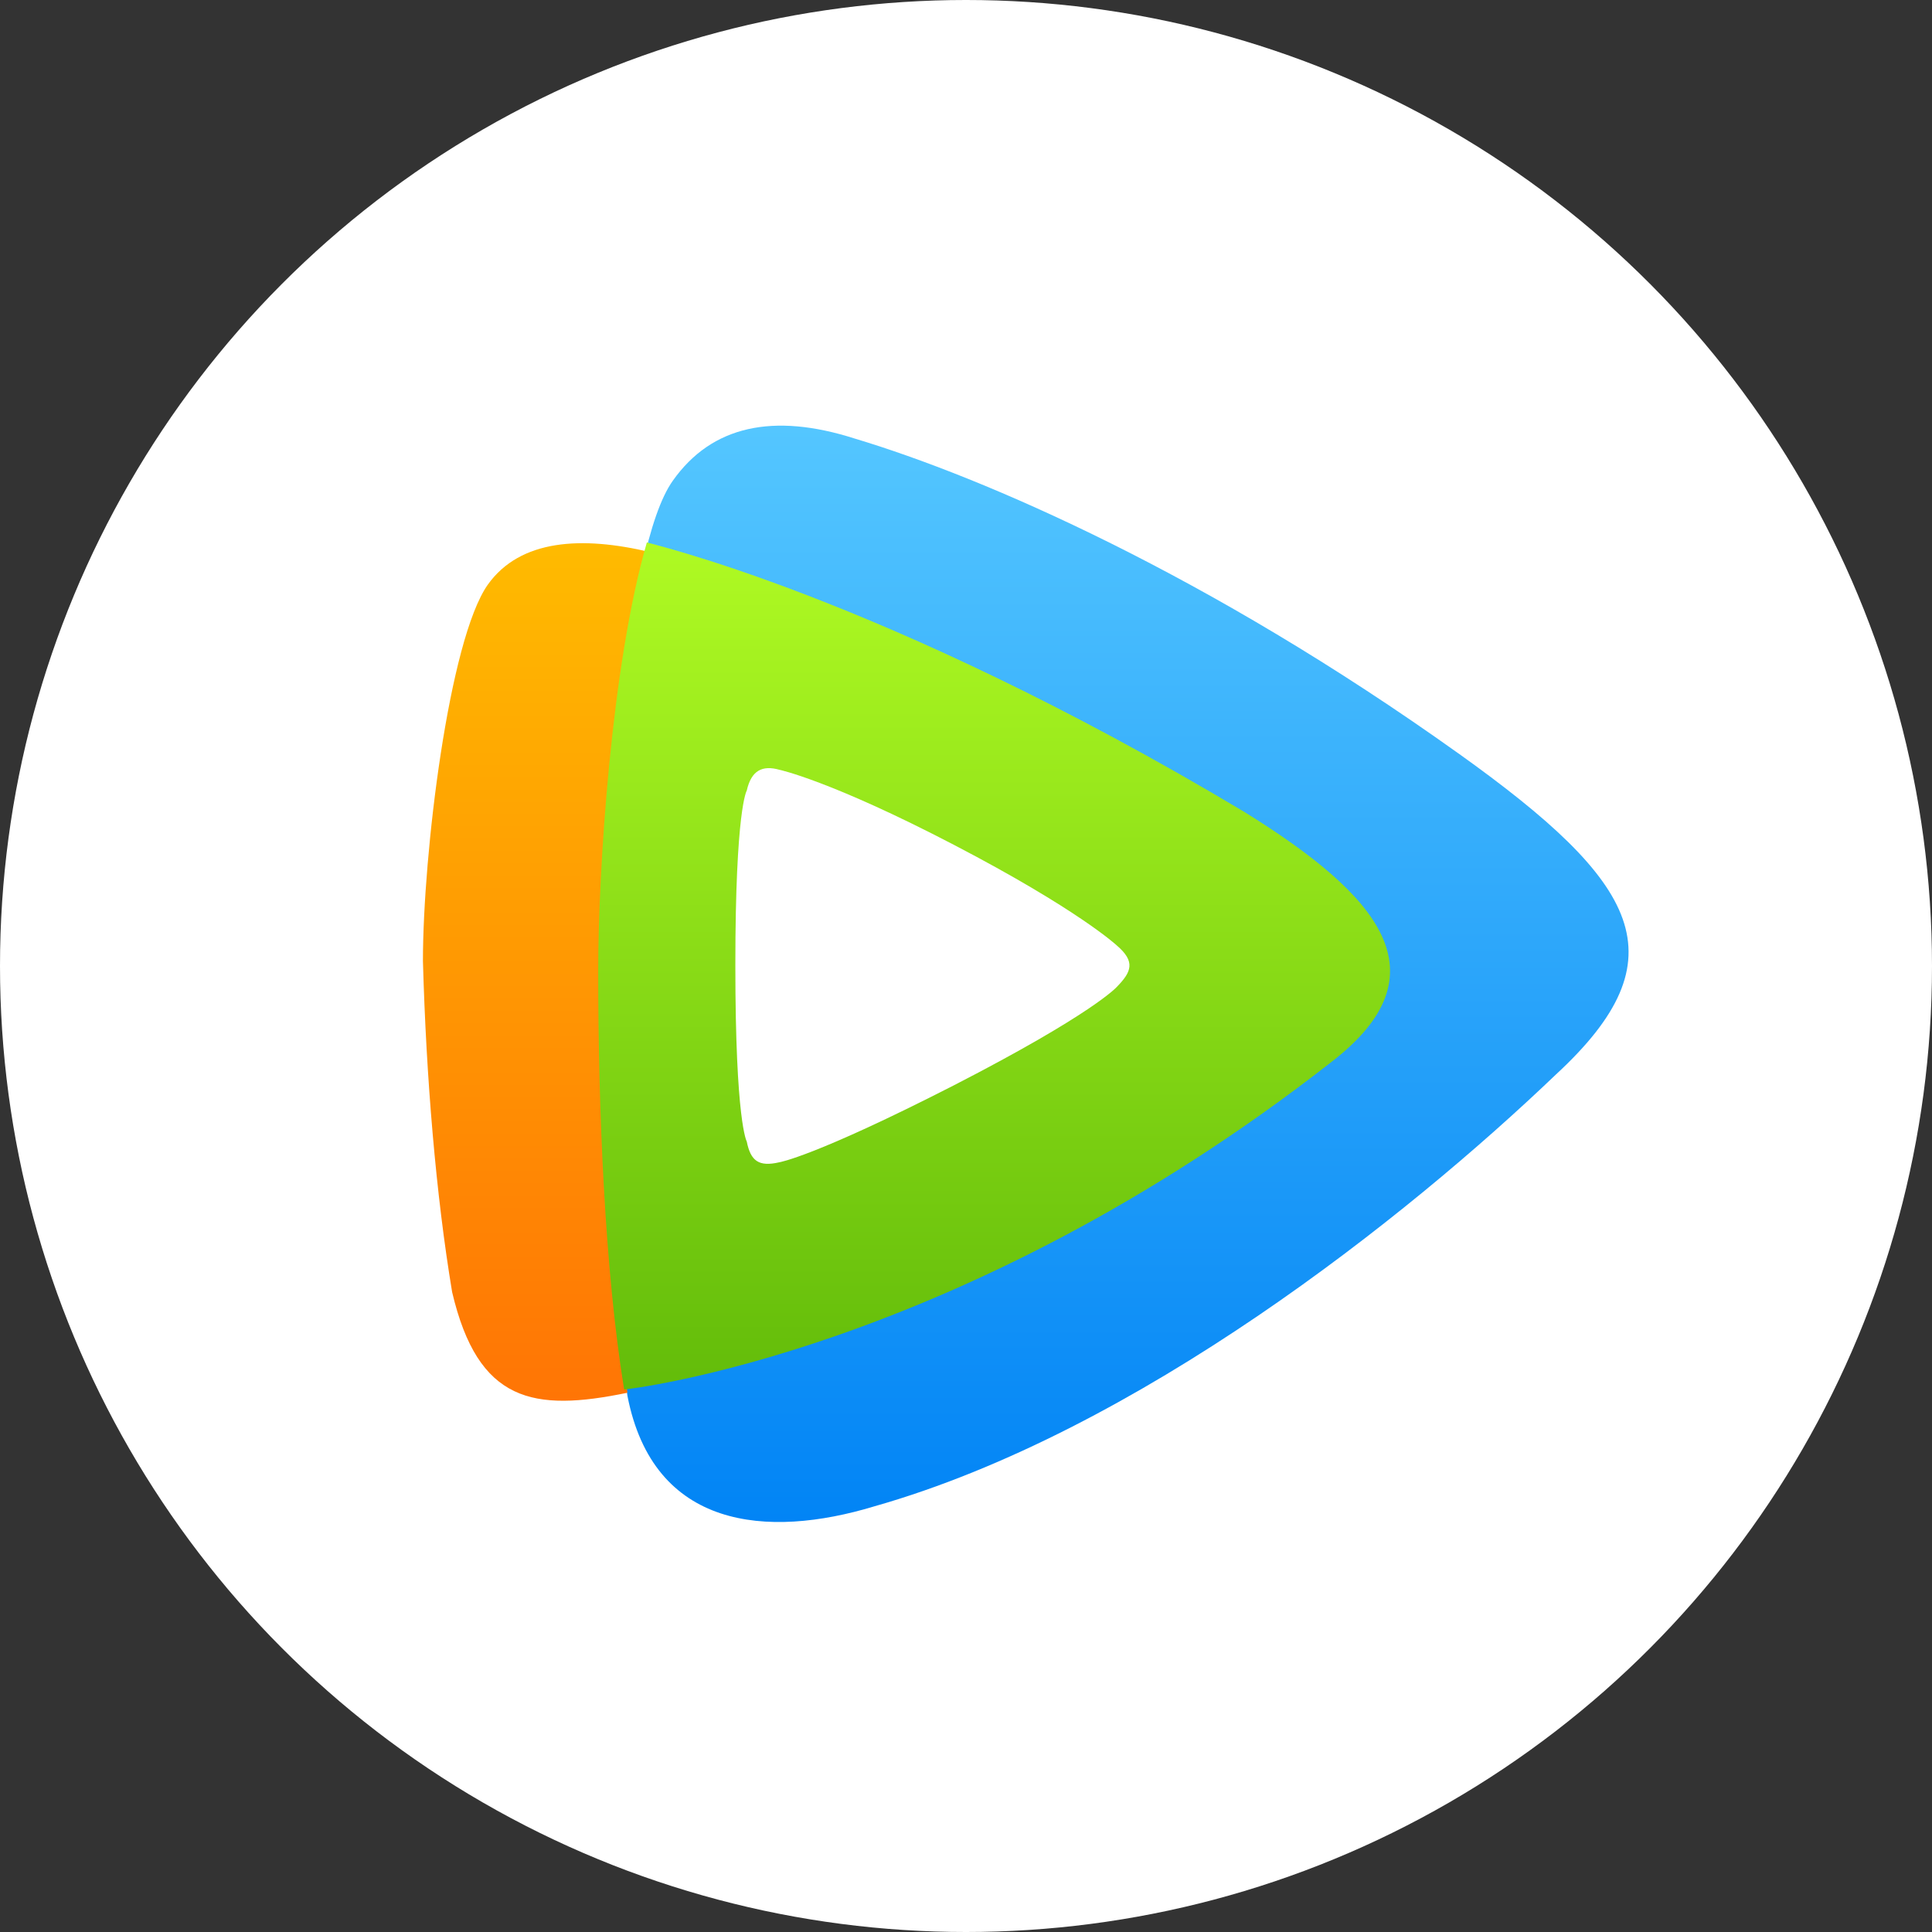 <svg xmlns="http://www.w3.org/2000/svg" xmlns:xlink="http://www.w3.org/1999/xlink" width="44" height="44"><rect width="100%" height="100%" fill="#333333" stroke="none"/><defs><linearGradient id="c" x1="0%" x2="0%" y1="0%" y2="100%"><stop offset="0%" stop-color="#55C7FF"/><stop offset="100%" stop-color="#0083F5"/></linearGradient><linearGradient id="d" x1="0%" x2="0%" y1="0%" y2="100%"><stop offset="0%" stop-color="#FB0"/><stop offset="100%" stop-color="#FF7405"/></linearGradient><linearGradient id="e" x1="0%" x2="0%" y1="0%" y2="100%"><stop offset="0%" stop-color="#AFFA23"/><stop offset="100%" stop-color="#63BC0A"/></linearGradient><circle id="a" cx="22" cy="22" r="22"/></defs><g fill="none" fill-rule="evenodd"><mask id="b" fill="#fff"><use xlink:href="#a"/></mask><use fill="#FFF" xlink:href="#a"/><g fill-rule="nonzero" mask="url(#b)"><path fill="url(#c)" d="M20.032 8.057C14.34 3.992 9.24 1.774 6.283.887c-1.848-.591-3.252-.296-4.14.961C1.036 3.4.666 9.905.592 13.01c-.074 3.4.074 6.874.518 9.683.591 3.031 3.178 3.253 5.618 2.514 5.987-1.7 12.123-6.58 15.523-9.832 2.883-2.66 1.922-4.36-2.218-7.318z" transform="translate(13.18 9.1)"/><path fill="url(#d)" d="M4.51 8.575c0-4.435.443-6.8.812-8.058-1.552-.37-2.957-.295-3.696.74C.74 2.513.148 7.392.148 9.83c.074 2.661.296 5.323.665 7.54.591 2.513 1.848 2.735 3.992 2.292-.222-1.7-.37-4.879-.296-11.088z" transform="translate(9.484 12.057)"/><path fill="url(#e)" d="M15.154 6.431C6.874 1.478 1.478.296 1.552.296.74 3.105.444 7.762.444 10.053c0 3.179.147 6.8.59 9.536 0 0 7.615-.813 16.115-7.466 2.588-1.996 1.11-3.77-1.995-5.692z" transform="translate(13.18 12.057)"/><path fill="#FFF" d="M17.007 18.005s-.26.406-.26 3.977c0 3.579.26 4.015.26 4.015.088.443.273.583.746.472 0 0 .791-.125 3.97-1.751 3.178-1.634 3.71-2.24 3.71-2.24.34-.348.43-.578 0-.947 0 0-.872-.813-3.71-2.291-2.81-1.464-3.97-1.708-3.97-1.708-.392-.111-.643.014-.746.473z"/></g></g></svg>